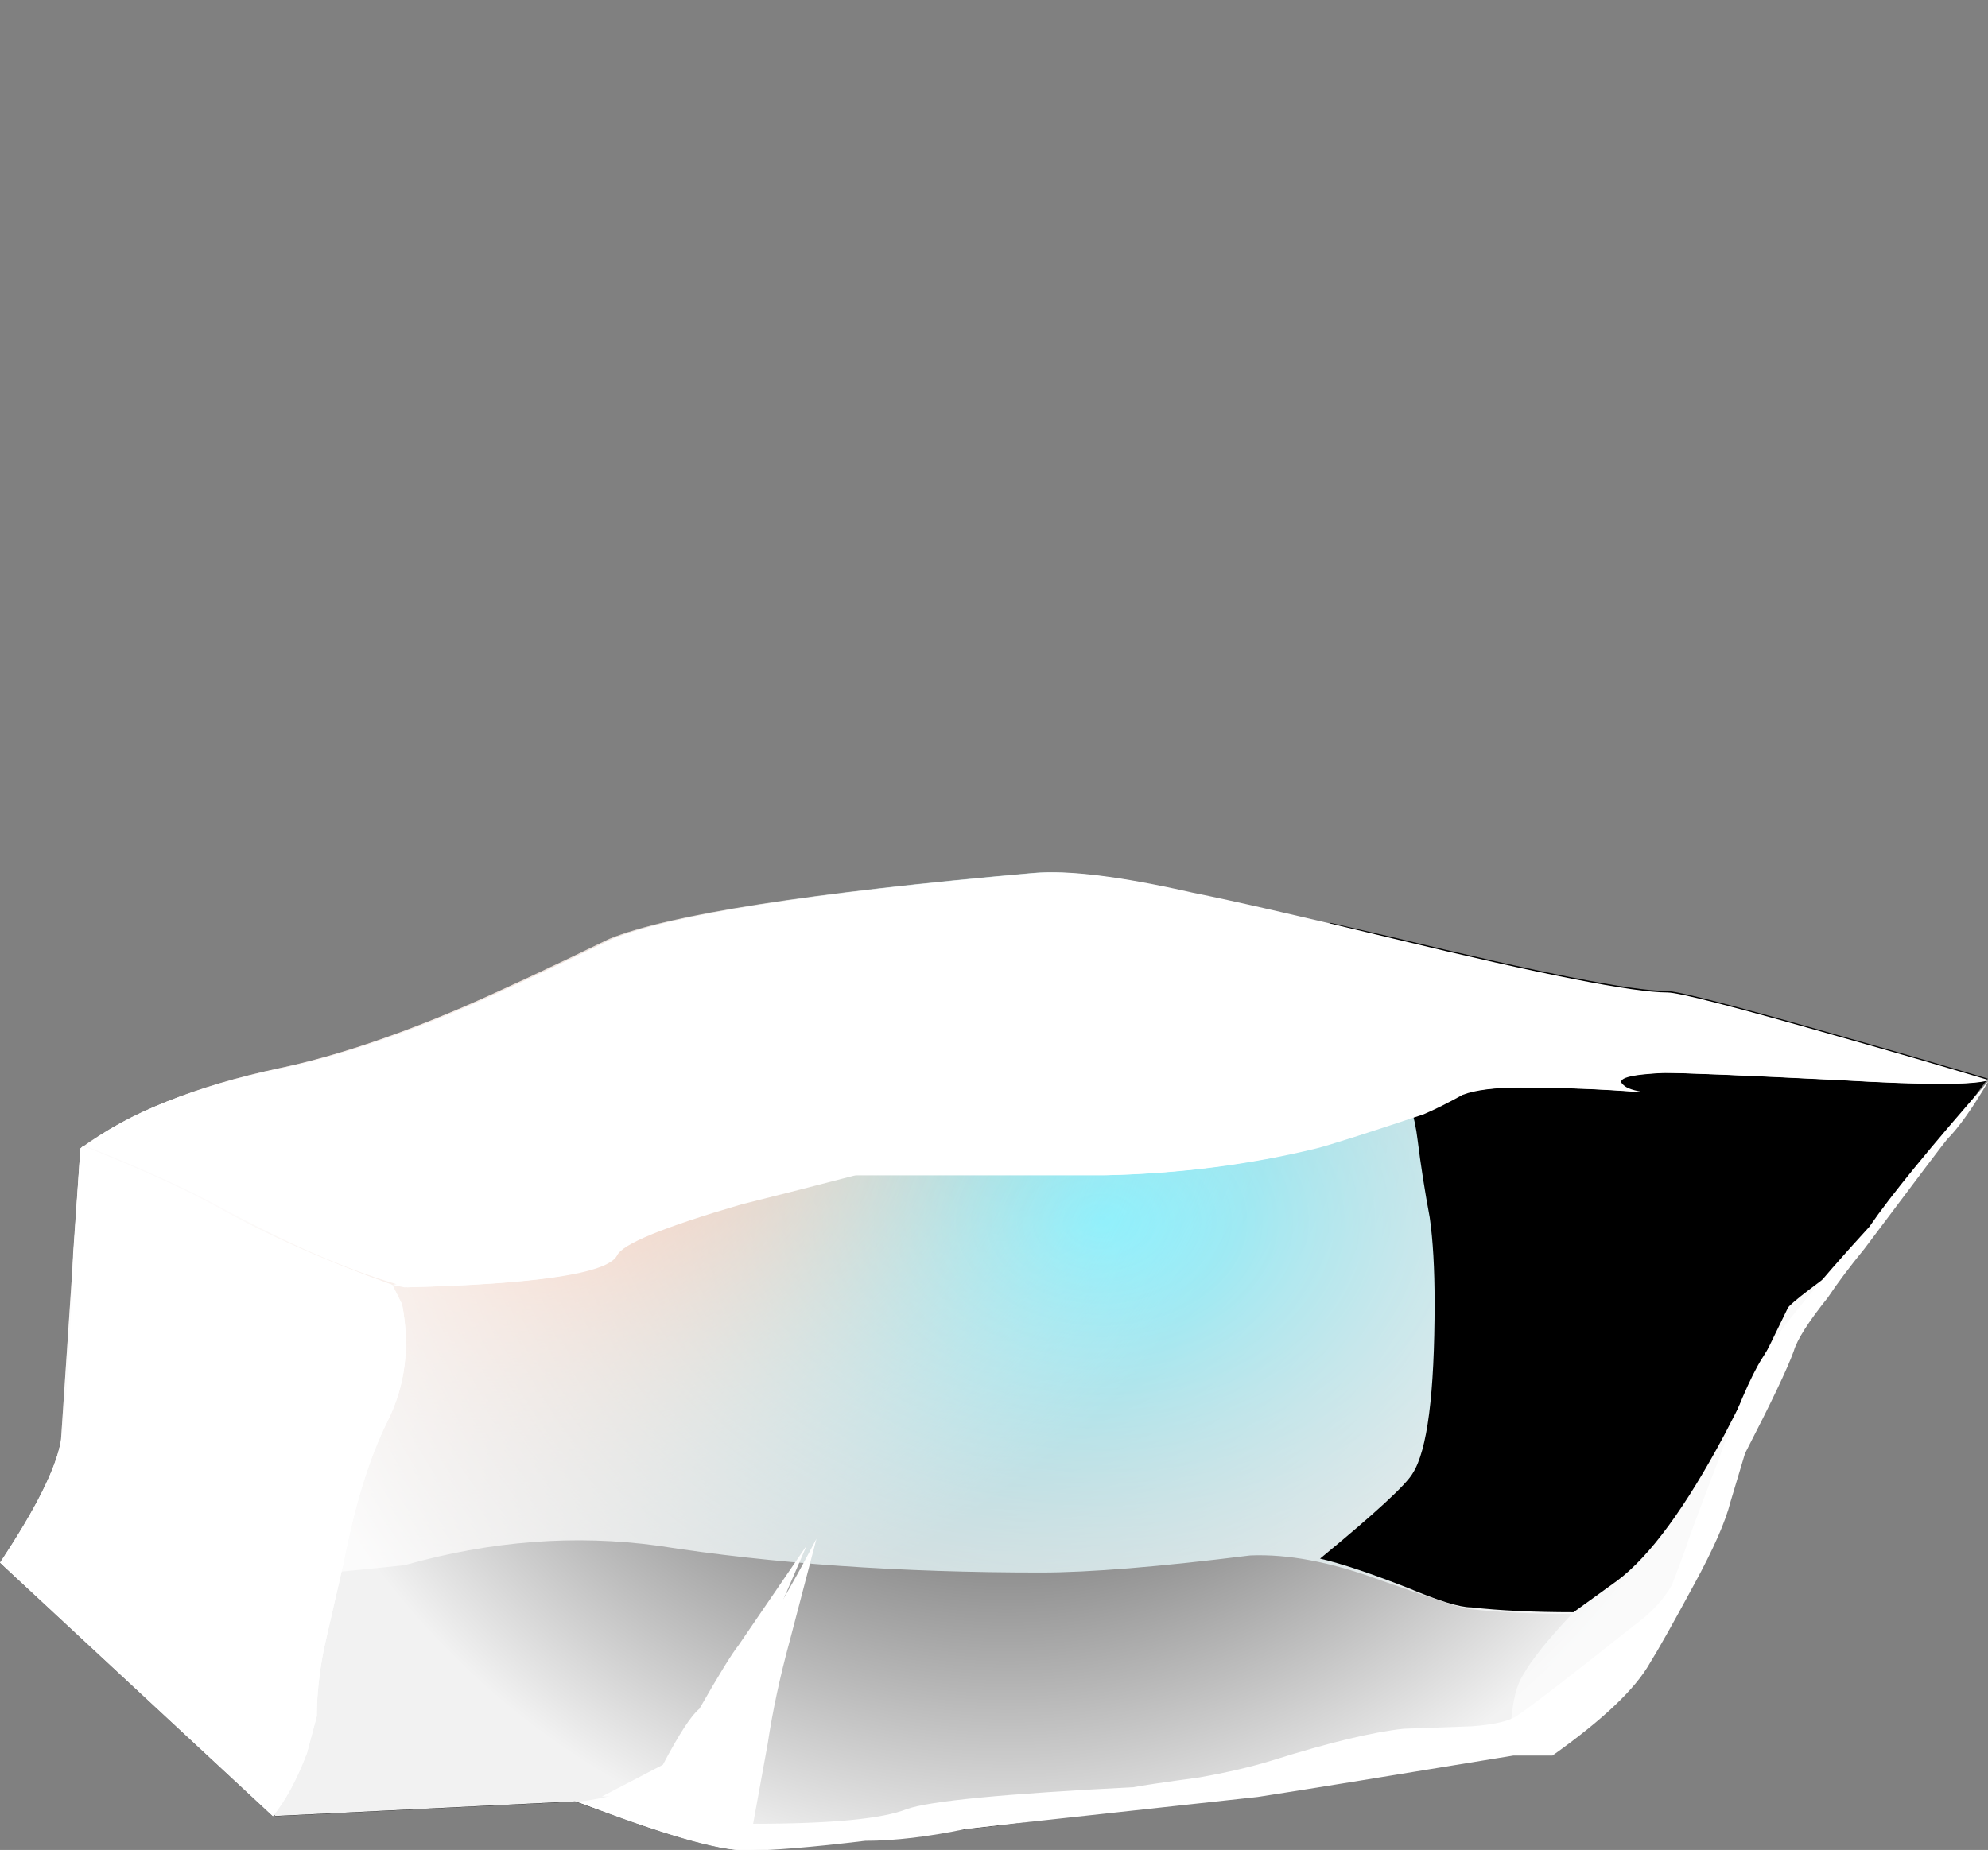 <?xml version='1.0' encoding='utf-8'?>
<svg xmlns="http://www.w3.org/2000/svg" xmlns:xlink="http://www.w3.org/1999/xlink" enable-background="new 0 0 44.05 41" version="1.1" viewBox="0 0 44.05 41">
<rect x="0" y="0" width="44.05" height="41" fill="#808080" stroke="none"/>
<symbol id="n" viewBox="0 -15.8 28.95 15.8">
		<path d="m26.5-3c0.433 0.633 1.25 1.633 2.45 3-0.333-0.567-0.617-0.967-0.85-1.2-0.033-0.033-0.6-0.783-1.7-2.25-0.3-0.367-0.55-0.7-0.75-1-0.4-0.5-0.633-0.867-0.7-1.1-0.133-0.367-0.467-1.067-1-2.1l-0.3-1c-0.1-0.4-0.35-0.967-0.75-1.7-0.433-0.8-0.733-1.333-0.9-1.6-0.3-0.533-0.967-1.167-2-1.9h-0.8c-2.633-0.433-4.383-0.717-5.25-0.85l-5.95-0.65c-0.8-0.167-1.5-0.25-2.1-0.25-1.1-0.133-1.917-0.2-2.45-0.2-0.567 0-1.717 0.333-3.45 1 0.567 0.066 1.033 0.2 1.4 0.4 0.2 0.1 0.4 0.3 0.6 0.6 0.333 0.5 0.633 0.9 0.9 1.2 0.6 0.733 1.267 1.8 2 3.2l-0.55-2.1c-0.2-0.733-0.35-1.433-0.45-2.1l-0.3-1.65c1.6 0 2.65 0.1 3.15 0.3 0.467 0.167 2.017 0.317 4.65 0.45 0.167 0.033 0.617 0.1 1.35 0.2 0.567 0.1 1.067 0.216 1.5 0.35 1.167 0.367 2.067 0.583 2.7 0.65l1.4 0.05c0.433 0.033 0.733 0.1 0.9 0.2 0.3 0.2 1.1 0.816 2.4 1.85 0.367 0.267 0.633 0.55 0.8 0.85 0.066 0.167 0.167 0.434 0.3 0.8 0 0.033 0.217 0.617 0.65 1.75 0.367 1.033 0.667 1.733 0.9 2.1 0.367 0.6 1.1 1.5 2.2 2.7z" clip-rule="evenodd" fill="#fff" fill-rule="evenodd"/>
</symbol>
<symbol id="o" viewBox="0 -20.05 40.75 20.067">
		<path d="m23.75-19.05c-1.433-0.267-3.15-0.5-5.15-0.7-1.733-0.2-2.85-0.3-3.35-0.3-0.367 0-1.05 0.167-2.05 0.5l-1.4 0.5-6.15-0.3-5.65 5.2c0.733 1.1 1.15 1.933 1.25 2.5l0.4 6c1 0.733 2.367 1.283 4.1 1.65 1.1 0.233 2.35 0.65 3.75 1.25 0.767 0.333 1.767 0.8 3 1.4 1.233 0.5 4.117 0.95 8.65 1.35 0.7 0.067 1.783-0.067 3.25-0.4 0.833-0.167 2.217-0.483 4.15-0.95 3.034-0.733 4.9-1.1 5.6-1.1l6.6-1.8c-1.567-2.2-2.7-3.717-3.4-4.55-0.434-0.5-0.883-1.284-1.35-2.35-0.233-0.6-0.617-1.55-1.15-2.85-0.4-0.967-1.017-1.883-1.85-2.75-0.833-0.9-1.5-1.35-2-1.35-1.2 0-3.617-0.317-7.25-0.95z" clip-rule="evenodd" fill="#545454" fill-rule="evenodd"/>
</symbol>
<symbol id="p" viewBox="0 -13.75 8.328 13.75">
		<path d="m8.05-2.85l0.2-0.4c0.167-0.867 0.067-1.667-0.3-2.4s-0.667-1.7-0.9-2.9l-0.4-1.75c-0.1-0.5-0.15-0.967-0.15-1.4l-0.2-0.75c-0.2-0.533-0.433-0.966-0.7-1.3l-5.6 5.2c0.733 1.1 1.15 1.933 1.25 2.5 0.1 0.533 0.183 1.817 0.25 3.85l0.15 2.15 0.05 0.05c1.167-0.467 2.083-0.883 2.75-1.25 1-0.567 2.2-1.1 3.6-1.6z" clip-rule="evenodd" fill="#fff" fill-rule="evenodd"/>
</symbol>
<symbol id="q" viewBox="0 -8.5 39.05 8.517">
		<path d="m32.45-2.45c0.233 0 1.4-0.3 3.5-0.9 1.066-0.3 2.1-0.6 3.1-0.9-0.3-0.1-1.3-0.1-3 0-2 0.1-3.216 0.15-3.65 0.15-0.733-0.033-1.017-0.117-0.85-0.25 0.067-0.067 0.217-0.117 0.45-0.15-0.833 0.067-1.683 0.1-2.55 0.1-0.534 0-0.934-0.05-1.2-0.15-0.3-0.167-0.567-0.3-0.8-0.4-1.2-0.4-1.934-0.633-2.2-0.7-1.367-0.333-2.8-0.517-4.3-0.55h-5.15c-0.767-0.2-1.55-0.4-2.35-0.6-1.6-0.467-2.45-0.817-2.55-1.05-0.2-0.367-1.633-0.583-4.3-0.65-1.1 0.3-2.383 0.85-3.85 1.65-0.667 0.367-1.583 0.783-2.75 1.25 0.833 0.667 2.183 1.2 4.05 1.6 1.1 0.233 2.35 0.65 3.75 1.25 0.767 0.333 1.767 0.8 3 1.4 1.233 0.5 4.117 0.95 8.65 1.35 0.7 0.067 1.783-0.067 3.25-0.4 0.833-0.167 2.216-0.483 4.15-0.95 3.033-0.733 4.9-1.1 5.6-1.1z" clip-rule="evenodd" fill="#fff" fill-rule="evenodd"/>
</symbol>
<symbol id="r" viewBox="0 -14.15 13.7 14.15">
		<path d="m10.6-2.3c1.066-0.3 2.1-0.6 3.1-0.9l-2.6-3.55c-0.933-0.667-1.433-1.05-1.5-1.15-0.467-0.967-0.9-1.833-1.3-2.6-0.8-1.5-1.533-2.5-2.2-3l-0.9-0.65c-0.8 0-1.5 0.033-2.1 0.1-0.233 0-0.667 0.133-1.3 0.4-0.767 0.3-1.367 0.5-1.8 0.6 1.133 0.933 1.767 1.517 1.9 1.75 0.3 0.466 0.45 1.633 0.45 3.5 0 0.7-0.033 1.283-0.1 1.75-0.1 0.533-0.183 1.067-0.25 1.6-0.1 0.9-0.7 2.383-1.8 4.45l1.3-0.3c3.033-0.733 4.9-1.1 5.6-1.1 0.233 0 1.4-0.3 3.5-0.9z" clip-rule="evenodd" fill-rule="evenodd"/>
</symbol>
<symbol id="s" viewBox="0 -20.05 40.75 20.067">
			<radialGradient id="k" cx="-3365.2" cy="-7913.5" r="16.117" gradientTransform="matrix(.722 -.692 -.692 -.722 -3025.8 -8046.9)" gradientUnits="userSpaceOnUse">
			<stop stop-color="#fff" stop-opacity="0" offset=".004"/>
			<stop stop-color="#fff" stop-opacity=".949" offset="1"/>
		</radialGradient>
		<path d="m23.75-19.05c-1.433-0.267-3.15-0.5-5.15-0.7-1.733-0.2-2.85-0.3-3.35-0.3-0.367 0-1.05 0.167-2.05 0.5l-1.4 0.5-6.15-0.3-5.65 5.2c0.733 1.1 1.15 1.933 1.25 2.5l0.4 6c1 0.733 2.367 1.283 4.1 1.65 1.1 0.233 2.35 0.65 3.75 1.25 0.767 0.333 1.767 0.8 3 1.4 1.233 0.5 4.117 0.95 8.65 1.35 0.7 0.067 1.783-0.067 3.25-0.4 0.833-0.167 2.217-0.483 4.15-0.95 3.034-0.733 4.9-1.1 5.6-1.1l6.6-1.8c-1.567-2.2-2.7-3.717-3.4-4.55-0.434-0.5-0.883-1.284-1.35-2.35-0.233-0.6-0.617-1.55-1.15-2.85-0.4-0.967-1.017-1.883-1.85-2.75-0.833-0.9-1.5-1.35-2-1.35-1.2 0-3.617-0.317-7.25-0.95z" clip-rule="evenodd" fill="url(#k)" fill-rule="evenodd"/>
</symbol>
<symbol id="t" viewBox="0 -6.35 32.25 6.361">
		<path d="m31.25-2.75c-0.133-0.2-0.217-0.533-0.25-1v-0.65c-1.2 0-3.617-0.317-7.25-0.95-1.433-0.267-3.15-0.5-5.15-0.7-1.733-0.2-2.85-0.3-3.35-0.3-0.367 0-1.05 0.167-2.05 0.5l-1.4 0.5-6.15-0.3-5.65 5.2 0.1 0.15c2.066-0.367 3.3-0.55 3.7-0.55 0.8 0 2.3 0.117 4.5 0.35 1.767 0.5 3.5 0.633 5.2 0.4 2.333-0.367 4.95-0.55 7.85-0.55 1 0 2.433 0.117 4.3 0.35 0.767 0.033 1.65-0.133 2.65-0.5 1.133-0.4 1.75-0.6 1.85-0.6 0.6-0.067 1.3-0.1 2.1-0.1-0.5-0.533-0.833-0.95-1-1.25z" clip-rule="evenodd" fill-rule="evenodd"/>
</symbol>
		<use transform="matrix(1.08 0 0 -1.08 0 19.35)" y="-20.05" width="40.75" height="20.067" enable-background="new" opacity=".391" xlink:href="#o"/>
		<radialGradient id="l" cx="22.6" cy="7.15" r="16.05" gradientTransform="matrix(1.08 0 0 -.775 0 32.61)" gradientUnits="userSpaceOnUse">
		<stop stop-color="#59ECFF" offset="0"/>
		<stop stop-color="#fff" stop-opacity=".4" offset="1"/>
	</radialGradient>
	<path d="m25.649 39.924c-1.548 0.288-3.402 0.539-5.562 0.756-1.872 0.216-3.078 0.323-3.618 0.323-0.396 0-1.134-0.18-2.214-0.54l-1.512-0.539-6.642 0.324-6.101-5.616c0.792-1.188 1.242-2.088 1.35-2.7l0.432-6.479c1.08-0.792 2.556-1.386 4.428-1.782 1.188-0.252 2.538-0.702 4.05-1.35 0.828-0.36 1.908-0.864 3.24-1.512 1.332-0.54 4.446-1.026 9.341-1.458 0.757-0.072 1.927 0.072 3.511 0.432 0.899 0.181 2.394 0.522 4.481 1.026 3.275 0.792 5.292 1.188 6.049 1.188l7.127 1.944c-1.691 2.376-2.916 4.014-3.672 4.913-0.468 0.54-0.954 1.387-1.458 2.538-0.252 0.648-0.665 1.675-1.242 3.078-0.432 1.044-1.098 2.034-1.998 2.97-0.899 0.972-1.619 1.458-2.159 1.458-1.297-1e-3 -3.907 0.341-7.831 1.026z" clip-rule="evenodd" fill="url(#l)" fill-rule="evenodd"/>
		<radialGradient id="m" cx="9.253" cy="8.704" r="15.364" gradientTransform="matrix(1.04 -.29 -.194 -.697 4.213 34.469)" gradientUnits="userSpaceOnUse">
		<stop stop-color="#FFAF8C" offset="0"/>
		<stop stop-color="#fff" stop-opacity="0" offset="1"/>
	</radialGradient>
	<path d="m25.649 39.924c-1.548 0.288-3.402 0.539-5.562 0.756-1.872 0.216-3.078 0.323-3.618 0.323-0.396 0-1.134-0.18-2.214-0.54l-1.512-0.539-6.642 0.324-6.101-5.616c0.792-1.188 1.242-2.088 1.35-2.7l0.432-6.479c1.08-0.792 2.556-1.386 4.428-1.782 1.188-0.252 2.538-0.702 4.05-1.35 0.828-0.36 1.908-0.864 3.24-1.512 1.332-0.54 4.446-1.026 9.341-1.458 0.757-0.072 1.927 0.072 3.511 0.432 0.899 0.181 2.394 0.522 4.481 1.026 3.275 0.792 5.292 1.188 6.049 1.188l7.127 1.944c-1.691 2.376-2.916 4.014-3.672 4.913-0.468 0.54-0.954 1.387-1.458 2.538-0.252 0.648-0.665 1.675-1.242 3.078-0.432 1.044-1.098 2.034-1.998 2.97-0.899 0.972-1.619 1.458-2.159 1.458-1.297-1e-3 -3.907 0.341-7.831 1.026z" clip-rule="evenodd" fill="url(#m)" fill-rule="evenodd"/>
		<use transform="matrix(1.08 0 0 -1.08 0 34.15)" y="-6.35" width="32.25" height="6.361" enable-background="new" opacity=".129" xlink:href="#t"/>
		<use transform="matrix(1.08 0 0 -1.08 0 19.35)" y="-20.05" width="40.75" height="20.067" enable-background="new" opacity=".551" xlink:href="#s"/>
		<use transform="matrix(1.08 0 0 -1.08 29.25 20.45)" y="-14.15" width="13.7" height="14.15" enable-background="new" opacity=".031" xlink:href="#r"/>
		<use transform="matrix(1.08 0 0 -1.08 1.9 19.35)" y="-8.5" width="39.05" height="8.517" enable-background="new" opacity=".441" xlink:href="#q"/>
		<use transform="matrix(1.08 0 0 -1.08 0 25.4)" y="-13.75" width="8.328" height="13.75" enable-background="new" opacity=".531" xlink:href="#p"/>
	<path d="m3.024 31.823l1.674 0.648 1.512 0.055c1.512-0.648 2.268-1.278 2.268-1.891 0-0.396-0.055-0.81-0.162-1.242l-0.216-0.539-2.322-1.35c-0.18-0.107-0.54-0.216-1.08-0.324-0.612-0.107-1.008-0.197-1.188-0.27-0.288-0.145-0.648-0.433-1.08-0.864l-0.594-0.647c1.26 0.504 2.25 0.953 2.97 1.35 1.08 0.611 2.375 1.188 3.887 1.728l0.216 0.433c0.18 0.936 0.072 1.8-0.324 2.592s-0.72 1.836-0.972 3.132l-0.432 1.89c-0.108 0.54-0.162 1.044-0.162 1.512l-0.216 0.811c-0.216 0.576-0.468 1.044-0.756 1.404l-6.047-5.619c1.188 1.008 2.088 1.674 2.7 1.998 0.288 0.144 0.666 0.414 1.134 0.81 0.433 0.324 0.756 0.522 0.973 0.594 0.755 0.217 1.188 0.181 1.295-0.107 0.432-0.612 0.648-1.152 0.648-1.62l-0.054-1.674-2.106-1.352-1.566-1.458z" clip-rule="evenodd" fill="#fff" fill-rule="evenodd"/>
	<path d="m38.879 23.184l2.053 0.486c-0.181-0.288-1.099-0.737-2.755-1.35 1.368 0.323 3.313 0.863 5.832 1.62-0.324 0.107-1.403 0.107-3.24 0-2.159-0.108-3.474-0.162-3.942-0.162-0.792 0.035-1.098 0.126-0.917 0.27 0.071 0.072 0.234 0.126 0.486 0.162-0.901-0.072-1.818-0.108-2.754-0.108-0.577 0-1.009 0.055-1.296 0.162-0.324 0.181-0.612 0.324-0.864 0.433-1.296 0.432-2.088 0.684-2.376 0.756-1.477 0.359-3.023 0.558-4.644 0.594h-5.563c-0.828 0.216-1.674 0.432-2.538 0.647-1.728 0.505-2.646 0.883-2.753 1.135-0.216 0.396-1.764 0.63-4.645 0.702l-0.27-0.055 2.43-0.432 1.62-0.594 1.404-0.864c0.359-0.18 1.458-0.521 3.293-1.026-0.359-0.54-0.72-0.899-1.08-1.08-1.295-0.863-1.998-1.313-2.105-1.35l0.486 0.162c1.224 0.468 2.034 0.864 2.43 1.188 0.396 0.288 0.846 0.486 1.35 0.595 0.252 0.071 0.522 0.107 0.81 0.107 0.324 0.108 1.368 0.162 3.131 0.162 0.577 0 1.549 0.036 2.916 0.108 1.225 0 2.232-0.108 3.024-0.324 0.863-0.252 1.836-0.648 2.916-1.188 0.181-0.072 0.125-0.324-0.162-0.757-0.324-0.396-0.612-0.63-0.864-0.702-1.728-0.539-2.988-1.007-3.78-1.403-0.792-0.432-1.386-0.756-1.781-0.972-0.648-0.36-1.188-0.54-1.62-0.54h-1.025l1.295-0.108c1.117 0.072 2.322 0.414 3.618 1.026 0.936 0.468 1.891 0.972 2.862 1.512 0.503 0.252 0.9 0.414 1.188 0.485 0.54 0.072 1.404 0.288 2.593 0.648l1.943 0.217c0.072 0 0.594-0.037 1.566-0.108 0.972-0.072 1.547-0.091 1.728-0.054z" clip-rule="evenodd" fill="#fff" fill-rule="evenodd"/>
		<use transform="matrix(1.08 0 0 -1.08 12.8 23.95)" y="-15.8" width="28.95" height="15.8" enable-background="new" opacity=".43" xlink:href="#n"/>
	<path d="m16.848 36.63c-0.144 0.252-0.324 0.684-0.54 1.296-0.108 0.324-0.288 0.63-0.54 0.918-0.108 0.144-0.252 0.359-0.432 0.647-0.181 0.217-0.342 0.324-0.486 0.324h-1.512l1.35-0.702c0.36-0.684 0.63-1.098 0.81-1.242 0.432-0.755 0.72-1.224 0.864-1.403l1.512-2.214-1.026 2.376z" clip-rule="evenodd" fill="#fff" fill-rule="evenodd"/>
</svg>